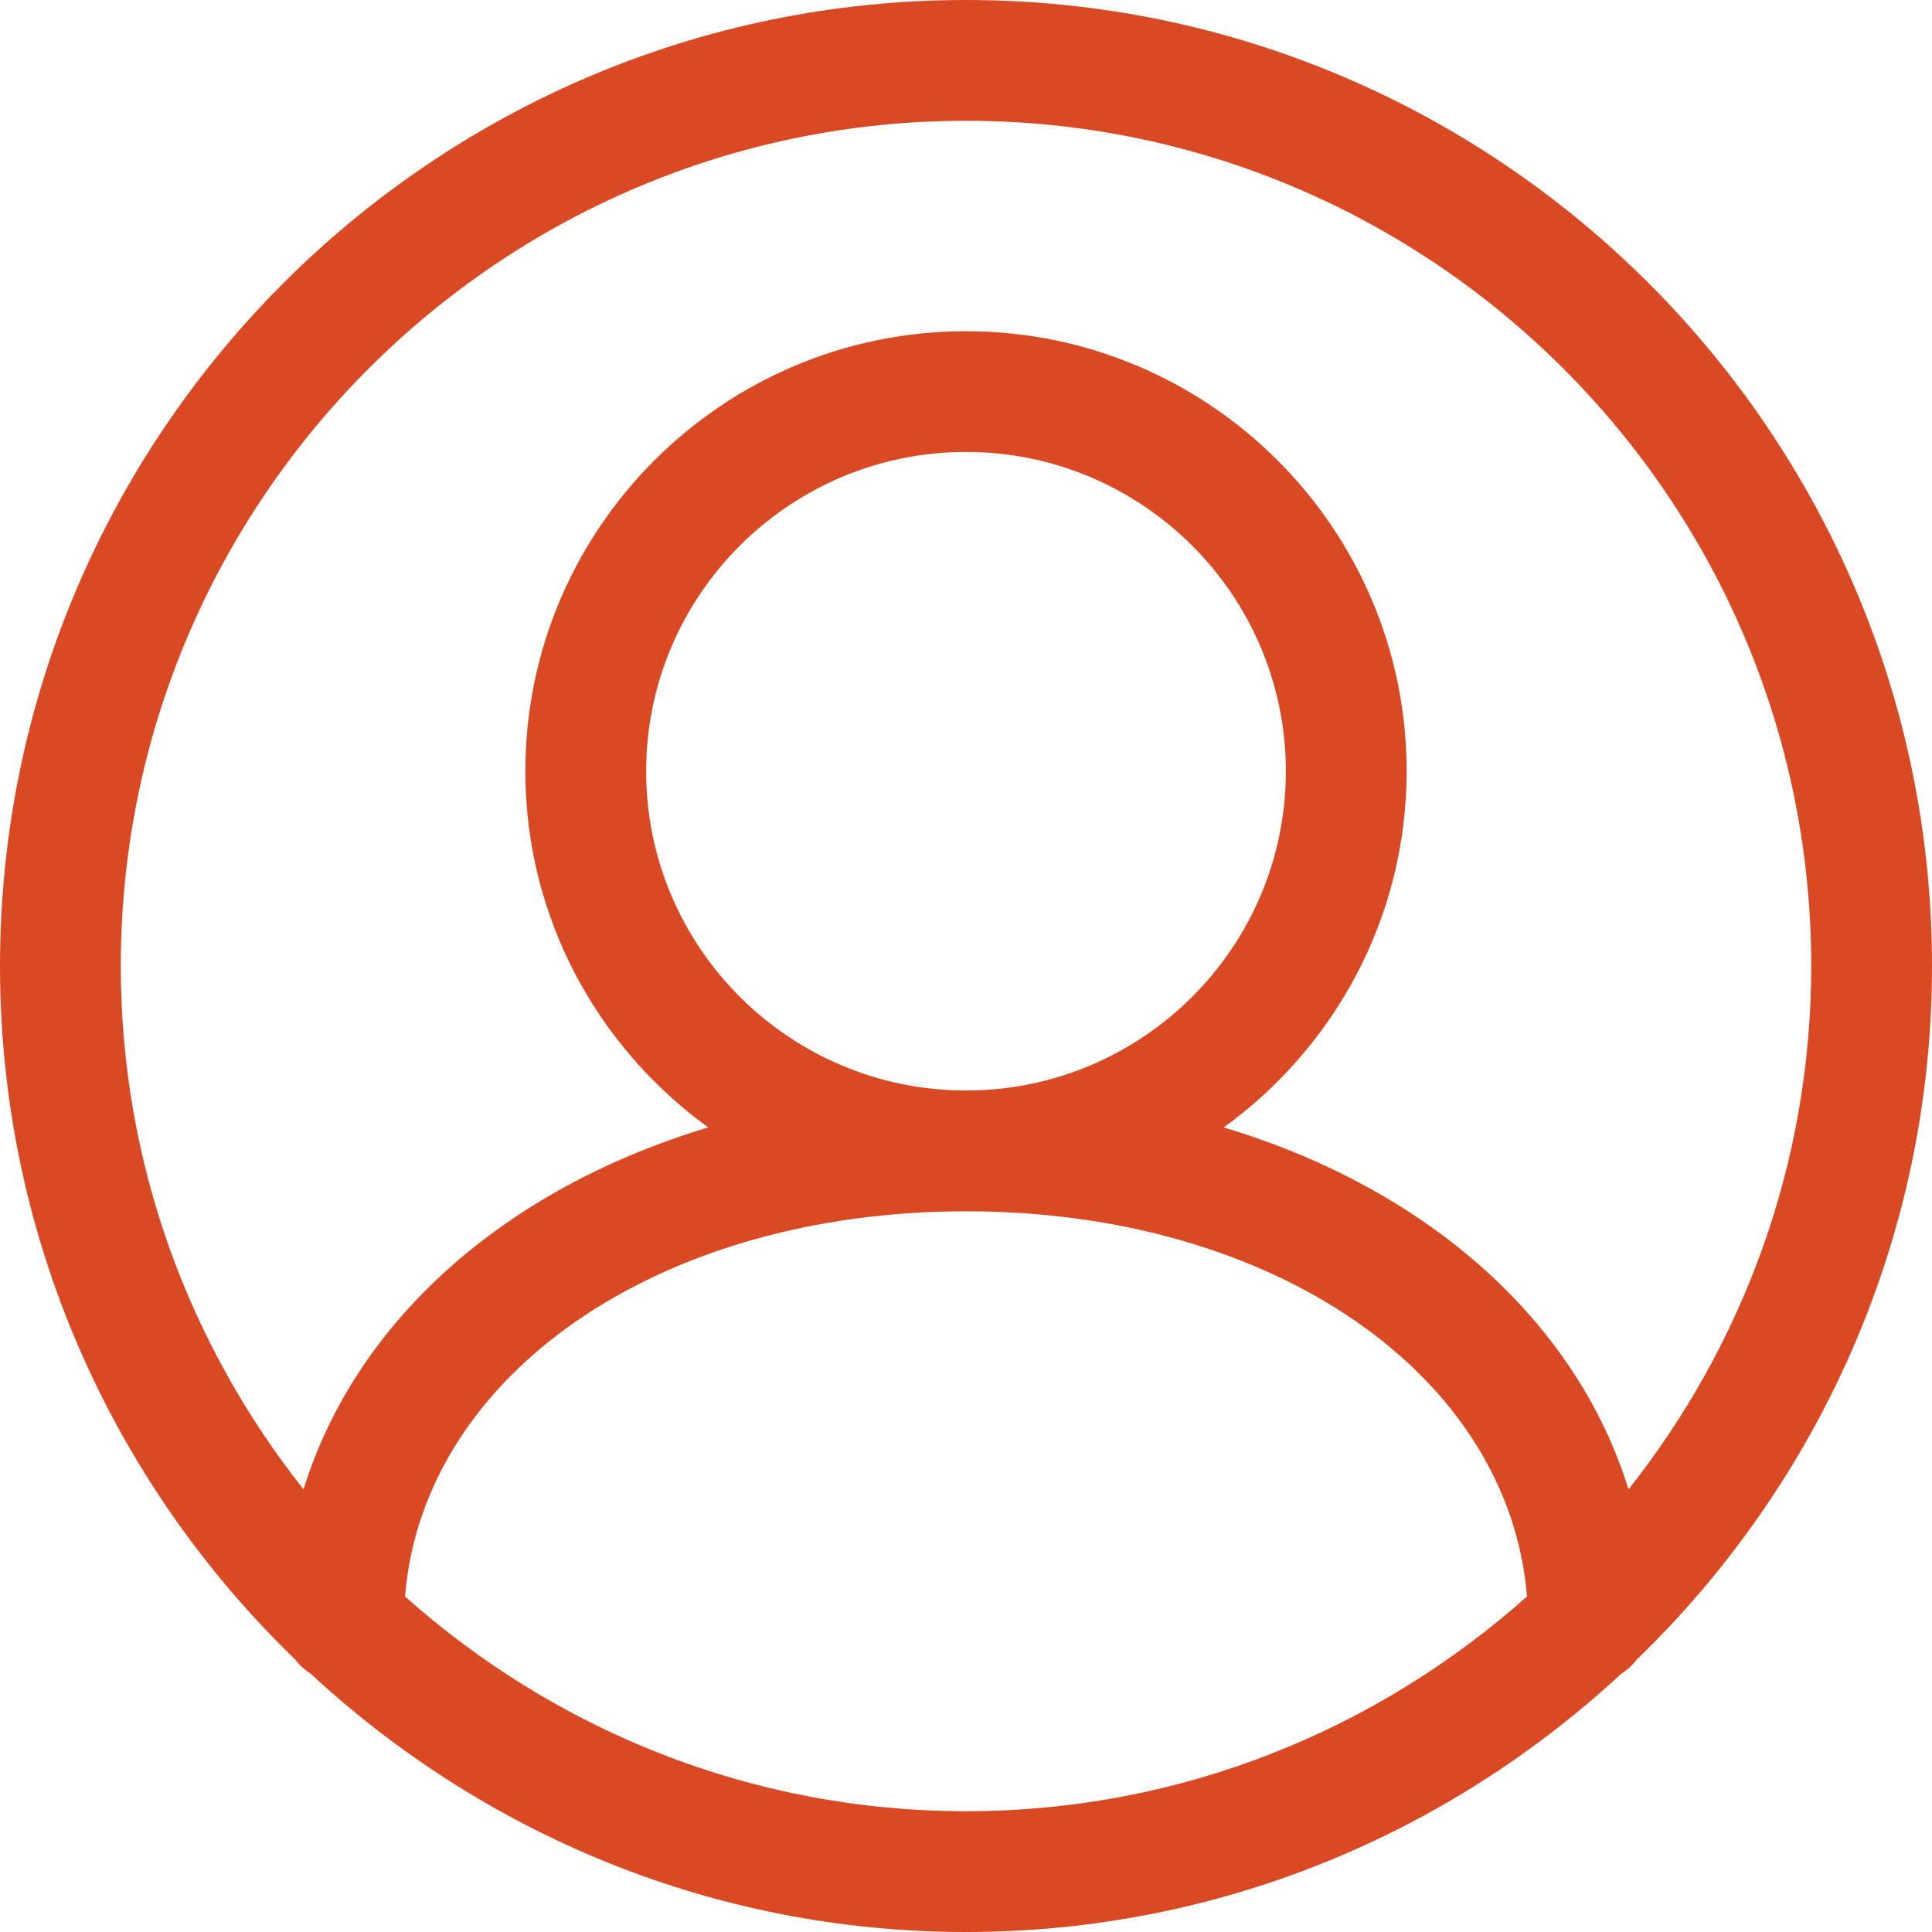 <svg width="27" height="27" viewBox="0 0 27 27" fill="none" xmlns="http://www.w3.org/2000/svg">
<path fill-rule="evenodd" clip-rule="evenodd" d="M13.5 0C20.944 0 27 6.056 27 13.5C27 17.307 25.41 20.744 22.867 23.2C22.808 23.278 22.737 23.34 22.655 23.393C20.246 25.624 17.034 27 13.5 27C9.966 27 6.754 25.624 4.345 23.393C4.263 23.34 4.192 23.278 4.133 23.2C1.59 20.744 0 17.307 0 13.5C0 6.056 6.056 0 13.5 0ZM25.312 13.5C25.312 6.987 20.014 1.688 13.5 1.688C6.986 1.688 1.688 6.987 1.688 13.5C1.688 16.262 2.647 18.8 4.242 20.814C4.973 18.453 7.063 16.606 9.898 15.756C8.353 14.637 7.342 12.825 7.342 10.778C7.342 7.387 10.104 4.629 13.5 4.629C16.896 4.629 19.658 7.387 19.658 10.778C19.658 12.825 18.647 14.637 17.102 15.756C19.937 16.606 22.027 18.453 22.759 20.814C24.353 18.8 25.312 16.262 25.312 13.5ZM9.03 10.778C9.03 8.318 11.035 6.316 13.5 6.316C15.965 6.316 17.97 8.318 17.97 10.778C17.97 13.239 15.965 15.24 13.5 15.24C11.035 15.24 9.03 13.239 9.03 10.778ZM13.5 16.928C9.194 16.928 5.913 19.217 5.66 22.311C7.748 24.171 10.49 25.312 13.5 25.312C16.51 25.312 19.252 24.171 21.34 22.311C21.087 19.217 17.806 16.928 13.5 16.928Z" fill="#D94923"/>
</svg>
